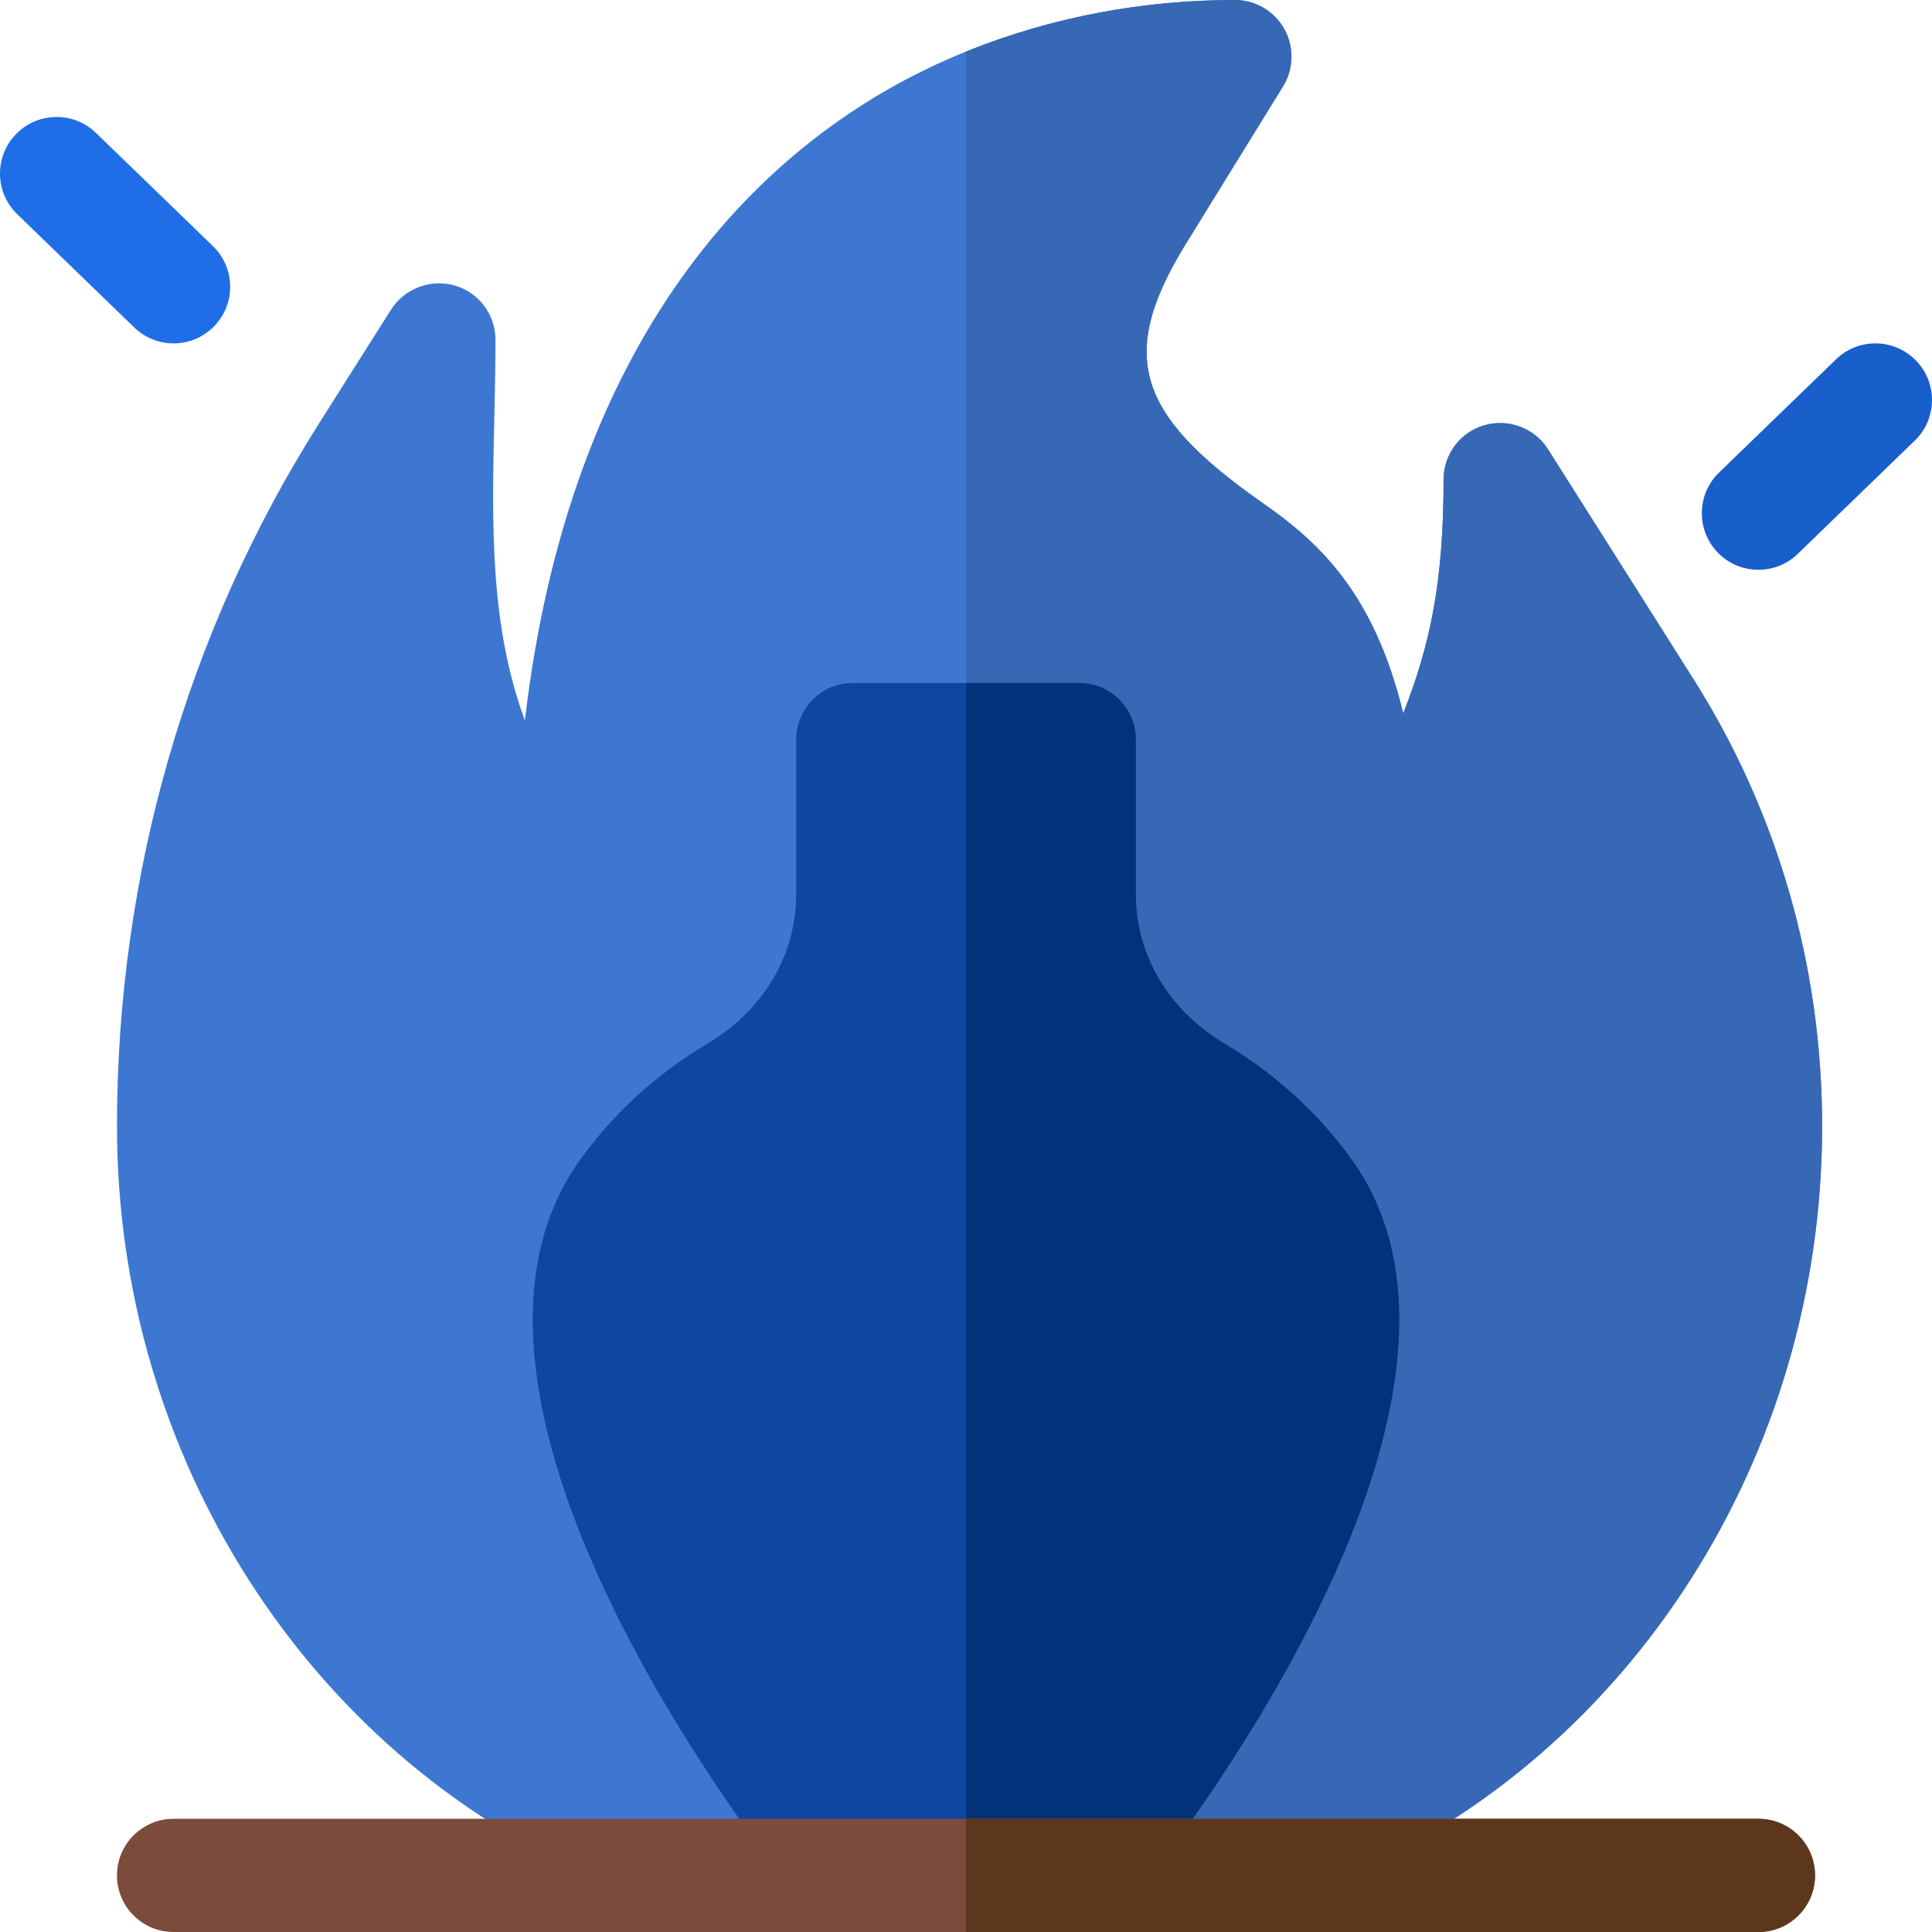 <svg
    xmlns="http://www.w3.org/2000/svg"
    viewBox="0 0 512 512"
    id="vector">
    <path
        id="path_8"
        d="M 448.817 180.033 L 410.233 119.066 C 406.659 113.426 399.759 110.878 393.387 112.679 C 386.971 114.539 382.562 120.413 382.562 127.093 C 382.562 153.885 379.134 170.57 371.869 189.071 C 364.091 156.815 349.223 143.456 334.266 133.055 C 300.238 109.163 296.019 93.402 315.413 62.757 L 339.92 23.027 C 342.85 18.398 343.025 12.553 340.389 7.763 C 337.753 2.973 332.714 0 327.25 0 C 303.298 0 278.967 4.376 256 13.66 C 199.014 36.695 150.663 91.846 139.105 190.917 C 129.745 165.663 130.36 138.607 131.004 110.526 C 131.15 103.627 131.312 96.8 131.312 90.062 C 131.312 83.382 126.903 77.508 120.487 75.648 C 114.188 73.861 107.23 76.395 103.641 82.035 L 84.554 112.196 C 49.516 167.553 31 231.947 31 298.437 C 31 386.626 82.189 464.548 156.449 497 L 256 497 L 357.426 497 C 431.686 464.548 482.875 386.626 482.875 298.437 C 482.874 256.176 471.098 215.233 448.817 180.033 Z"
        fill="#3d77d1"/>
    <path
        id="path_9"
        d="M 357.426 497 C 431.686 464.548 482.875 386.626 482.875 298.437 C 482.875 256.176 471.098 215.234 448.818 180.034 L 410.234 119.067 C 406.66 113.427 399.76 110.879 393.388 112.68 C 386.972 114.54 382.563 120.414 382.563 127.094 C 382.563 153.886 379.135 170.571 371.87 189.072 C 364.092 156.816 349.224 143.457 334.267 133.056 C 300.239 109.164 296.02 93.403 315.414 62.758 L 339.921 23.028 C 342.851 18.399 343.026 12.554 340.39 7.764 C 337.754 2.974 332.714 0 327.25 0 C 303.298 0 278.967 4.376 256 13.66 L 256 497 Z"
        fill="#3768b5"/>
    <path
        id="path_10"
        d="M 46 91 C 42.162 91 38.324 89.535 35.395 86.605 L 4.395 56.605 C -1.464 50.746 -1.464 41.253 4.395 35.394 C 10.254 29.535 19.747 29.535 25.606 35.394 L 56.606 65.394 C 62.465 71.253 62.465 80.746 56.606 86.605 C 53.676 89.535 49.838 91 46 91 Z"
        fill="#1f6ee8"/>
    <path
        id="path_11"
        d="M 455.395 146.605 C 449.536 140.746 449.536 131.253 455.395 125.394 L 486.395 95.394 C 492.254 89.535 501.747 89.535 507.606 95.394 C 513.465 101.253 513.465 110.746 507.606 116.605 L 476.606 146.605 C 470.746 152.465 461.254 152.465 455.395 146.605 Z"
        fill="#185fcc"/>
    <path
        id="path_12"
        d="M 358.158 307.226 C 349.266 294.892 337.914 284.565 324.408 276.508 C 309.745 267.763 301 253.056 301 237.162 L 301 196 C 301 187.709 294.291 181 286 181 L 256 181 L 226 181 C 217.709 181 211 187.709 211 196 L 211 237.162 C 211 253.056 202.255 267.763 187.606 276.493 C 174.1 284.535 162.748 294.877 153.827 307.225 C 113.022 363.851 181.881 464.328 206.889 497 L 256 497 L 305.111 497 C 330.119 464.328 398.976 363.851 358.158 307.226 Z"
        fill="#0d47a1"/>
    <path
        id="path_13"
        d="M 358.158 307.226 C 349.266 294.892 337.914 284.565 324.408 276.508 C 309.745 267.763 301 253.056 301 237.162 L 301 196 C 301 187.709 294.291 181 286 181 L 256 181 L 256 497 L 305.111 497 C 330.119 464.328 398.976 363.851 358.158 307.226 Z"
        fill="#04327a"/>
    <path
        id="path_14"
        d="M 466 482 L 256 482 L 46 482 C 37.709 482 31 488.709 31 497 C 31 505.291 37.709 512 46 512 L 256 512 L 466 512 C 474.291 512 481 505.291 481 497 C 481 488.709 474.291 482 466 482 Z"
        fill="#7d4b3b"/>
    <path
        id="path_15"
        d="M 481 497 C 481 488.709 474.291 482 466 482 L 256 482 L 256 512 L 466 512 C 474.291 512 481 505.291 481 497 Z"
        fill="#5c371e"/>
</svg>
